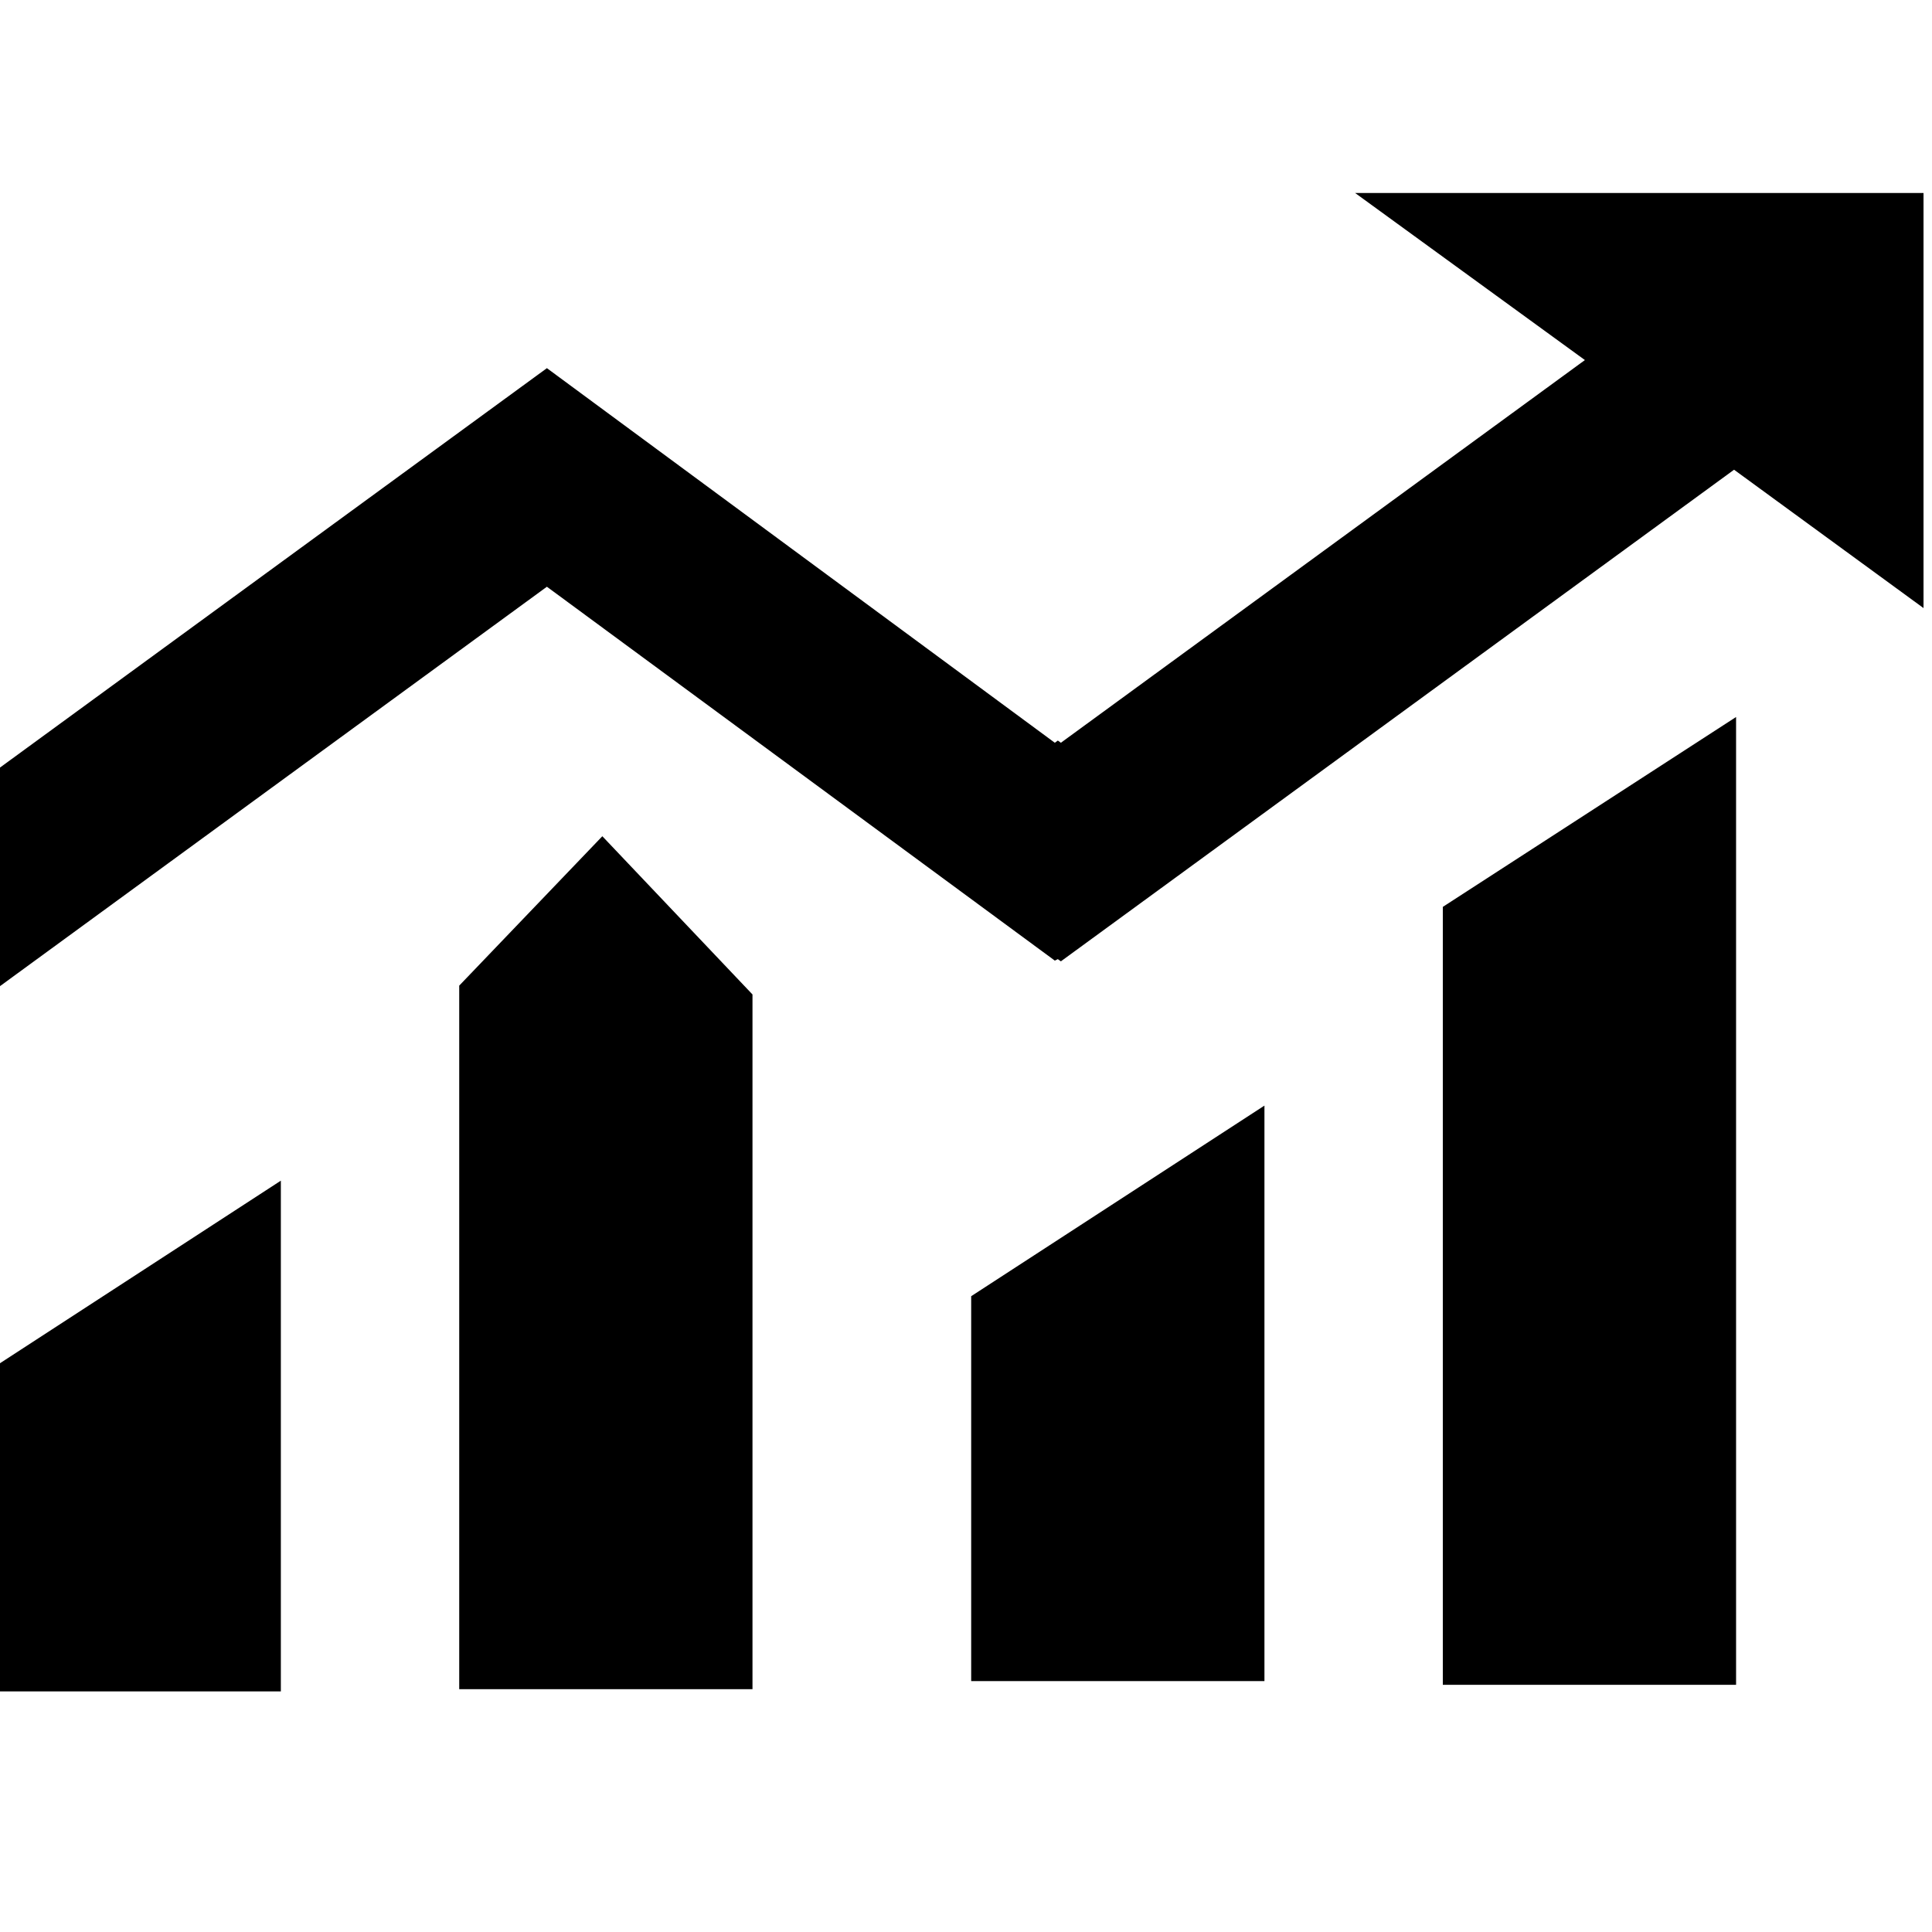 <?xml version="1.0" standalone="no"?><!DOCTYPE svg PUBLIC "-//W3C//DTD SVG 1.1//EN" "http://www.w3.org/Graphics/SVG/1.1/DTD/svg11.dtd"><svg t="1602508397920" class="icon" viewBox="0 0 1024 1024" version="1.1" xmlns="http://www.w3.org/2000/svg" p-id="61534" xmlns:xlink="http://www.w3.org/1999/xlink" width="128" height="128"><defs><style type="text/css"></style></defs><path d="M764.723 892.977h155.432V380.027l-155.432 100.639v412.311zM243.396 522.405v372.912h155.439V527.088l-79.587-83.868-75.853 79.185zM-6.573 896.485H148.856V625.777L-6.573 726.808v169.678z m521.32-209.468v204.01h155.434V585.989l-155.434 101.029z m0 0" p-id="61535"></path><path d="M1019.502 102.294H718.248l121.783 88.548L562.288 393.68l-1.613-1.168-1.597 1.168L289.869 195.129-39.159 435.42v115.852L289.869 310.984l269.209 198.162 1.597-0.782 1.613 1.168 356.801-260.569 100.413 73.332V102.294z m0 0" p-id="61536"></path></svg>